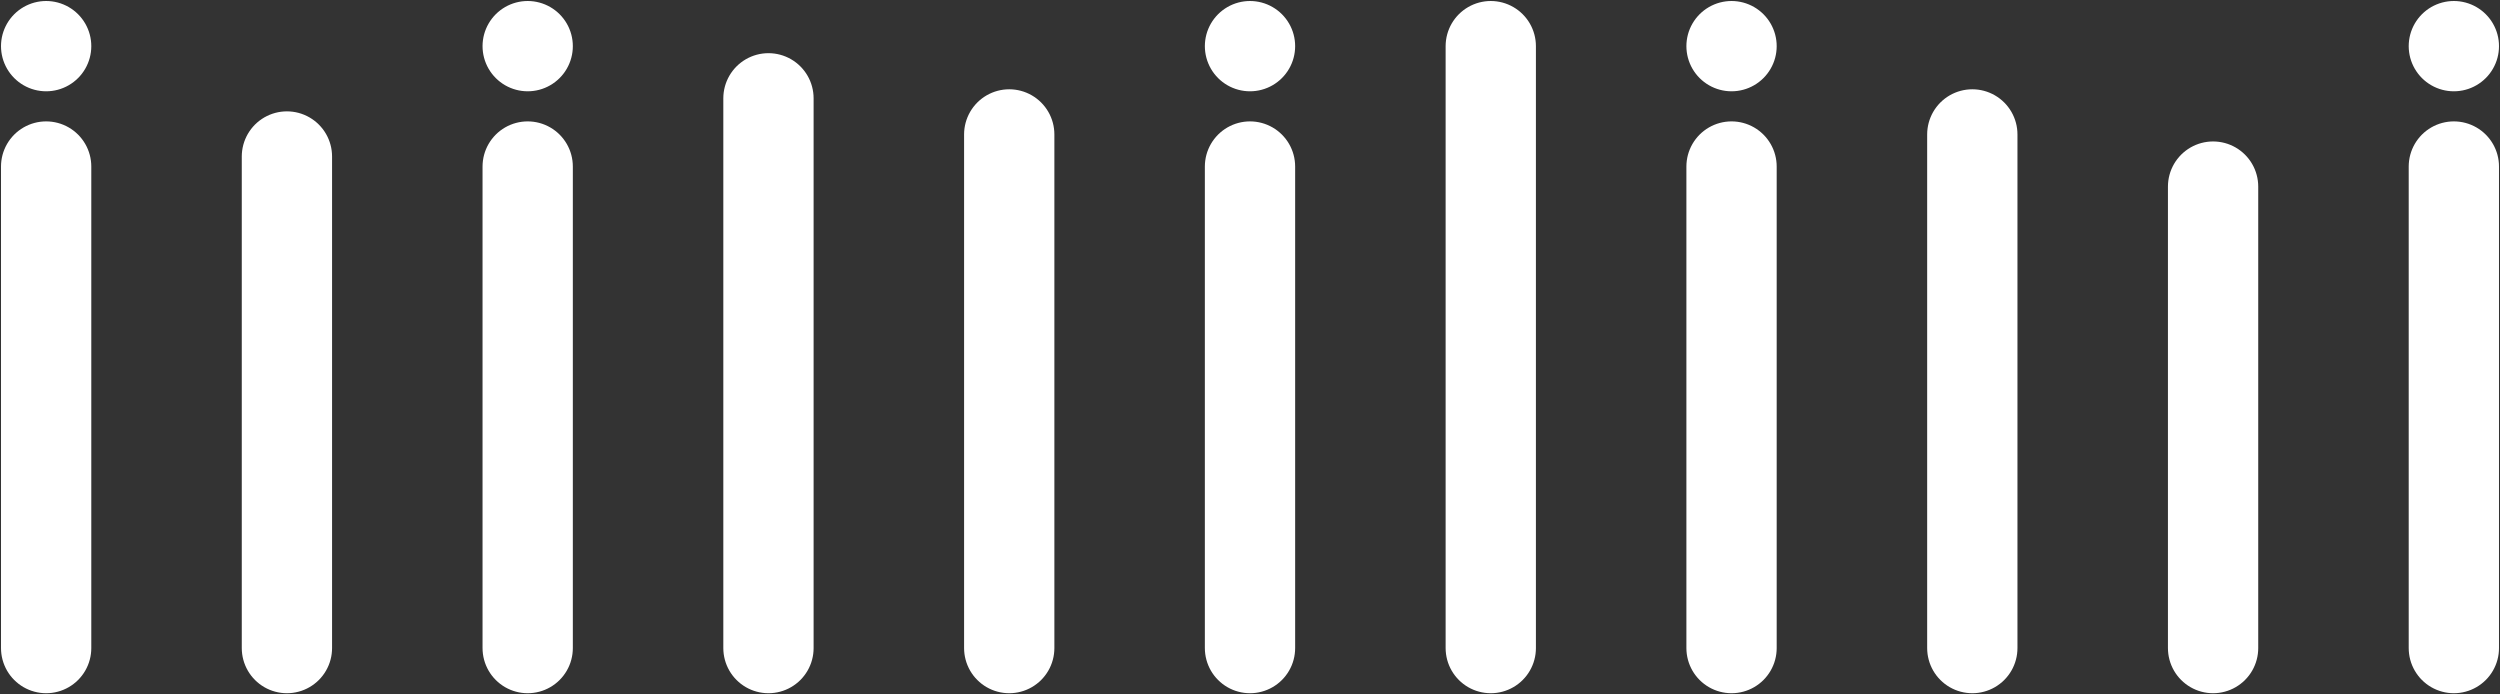 <svg width="1246" height="346" viewBox="0 0 1246 346" fill="none" xmlns="http://www.w3.org/2000/svg">
<rect x="0" y="0" width="1246" height="346" fill="#333333" stroke="none"/>
<path d="M23 23L23 23" stroke="white" stroke-width="45" stroke-linecap="round"/>
<path d="M23 83L23 323" stroke="white" stroke-width="45" stroke-linecap="round"/>
<path d="M143 78L143 323" stroke="white" stroke-width="45" stroke-linecap="round"/>
<path d="M263 23L263 23" stroke="white" stroke-width="45" stroke-linecap="round"/>
<path d="M263 83L263 323" stroke="white" stroke-width="45" stroke-linecap="round"/>
<path d="M383 49L383 323" stroke="white" stroke-width="45" stroke-linecap="round"/>
<path d="M503 67L503 323" stroke="white" stroke-width="45" stroke-linecap="round"/>
<path d="M623 23L623 23" stroke="white" stroke-width="45" stroke-linecap="round"/>
<path d="M623 83L623 323" stroke="white" stroke-width="45" stroke-linecap="round"/>
<path d="M743 23L743 323" stroke="white" stroke-width="45" stroke-linecap="round"/>
<path d="M863 23L863 23" stroke="white" stroke-width="45" stroke-linecap="round"/>
<path d="M863 83L863 323" stroke="white" stroke-width="45" stroke-linecap="round"/>
<path d="M983 67L983 323" stroke="white" stroke-width="45" stroke-linecap="round"/>
<path d="M1103 93L1103 323" stroke="white" stroke-width="45" stroke-linecap="round"/>
<path d="M1223 23L1223 23" stroke="white" stroke-width="45" stroke-linecap="round"/>
<path d="M1223 83L1223 323" stroke="white" stroke-width="45" stroke-linecap="round"/>
</svg>
